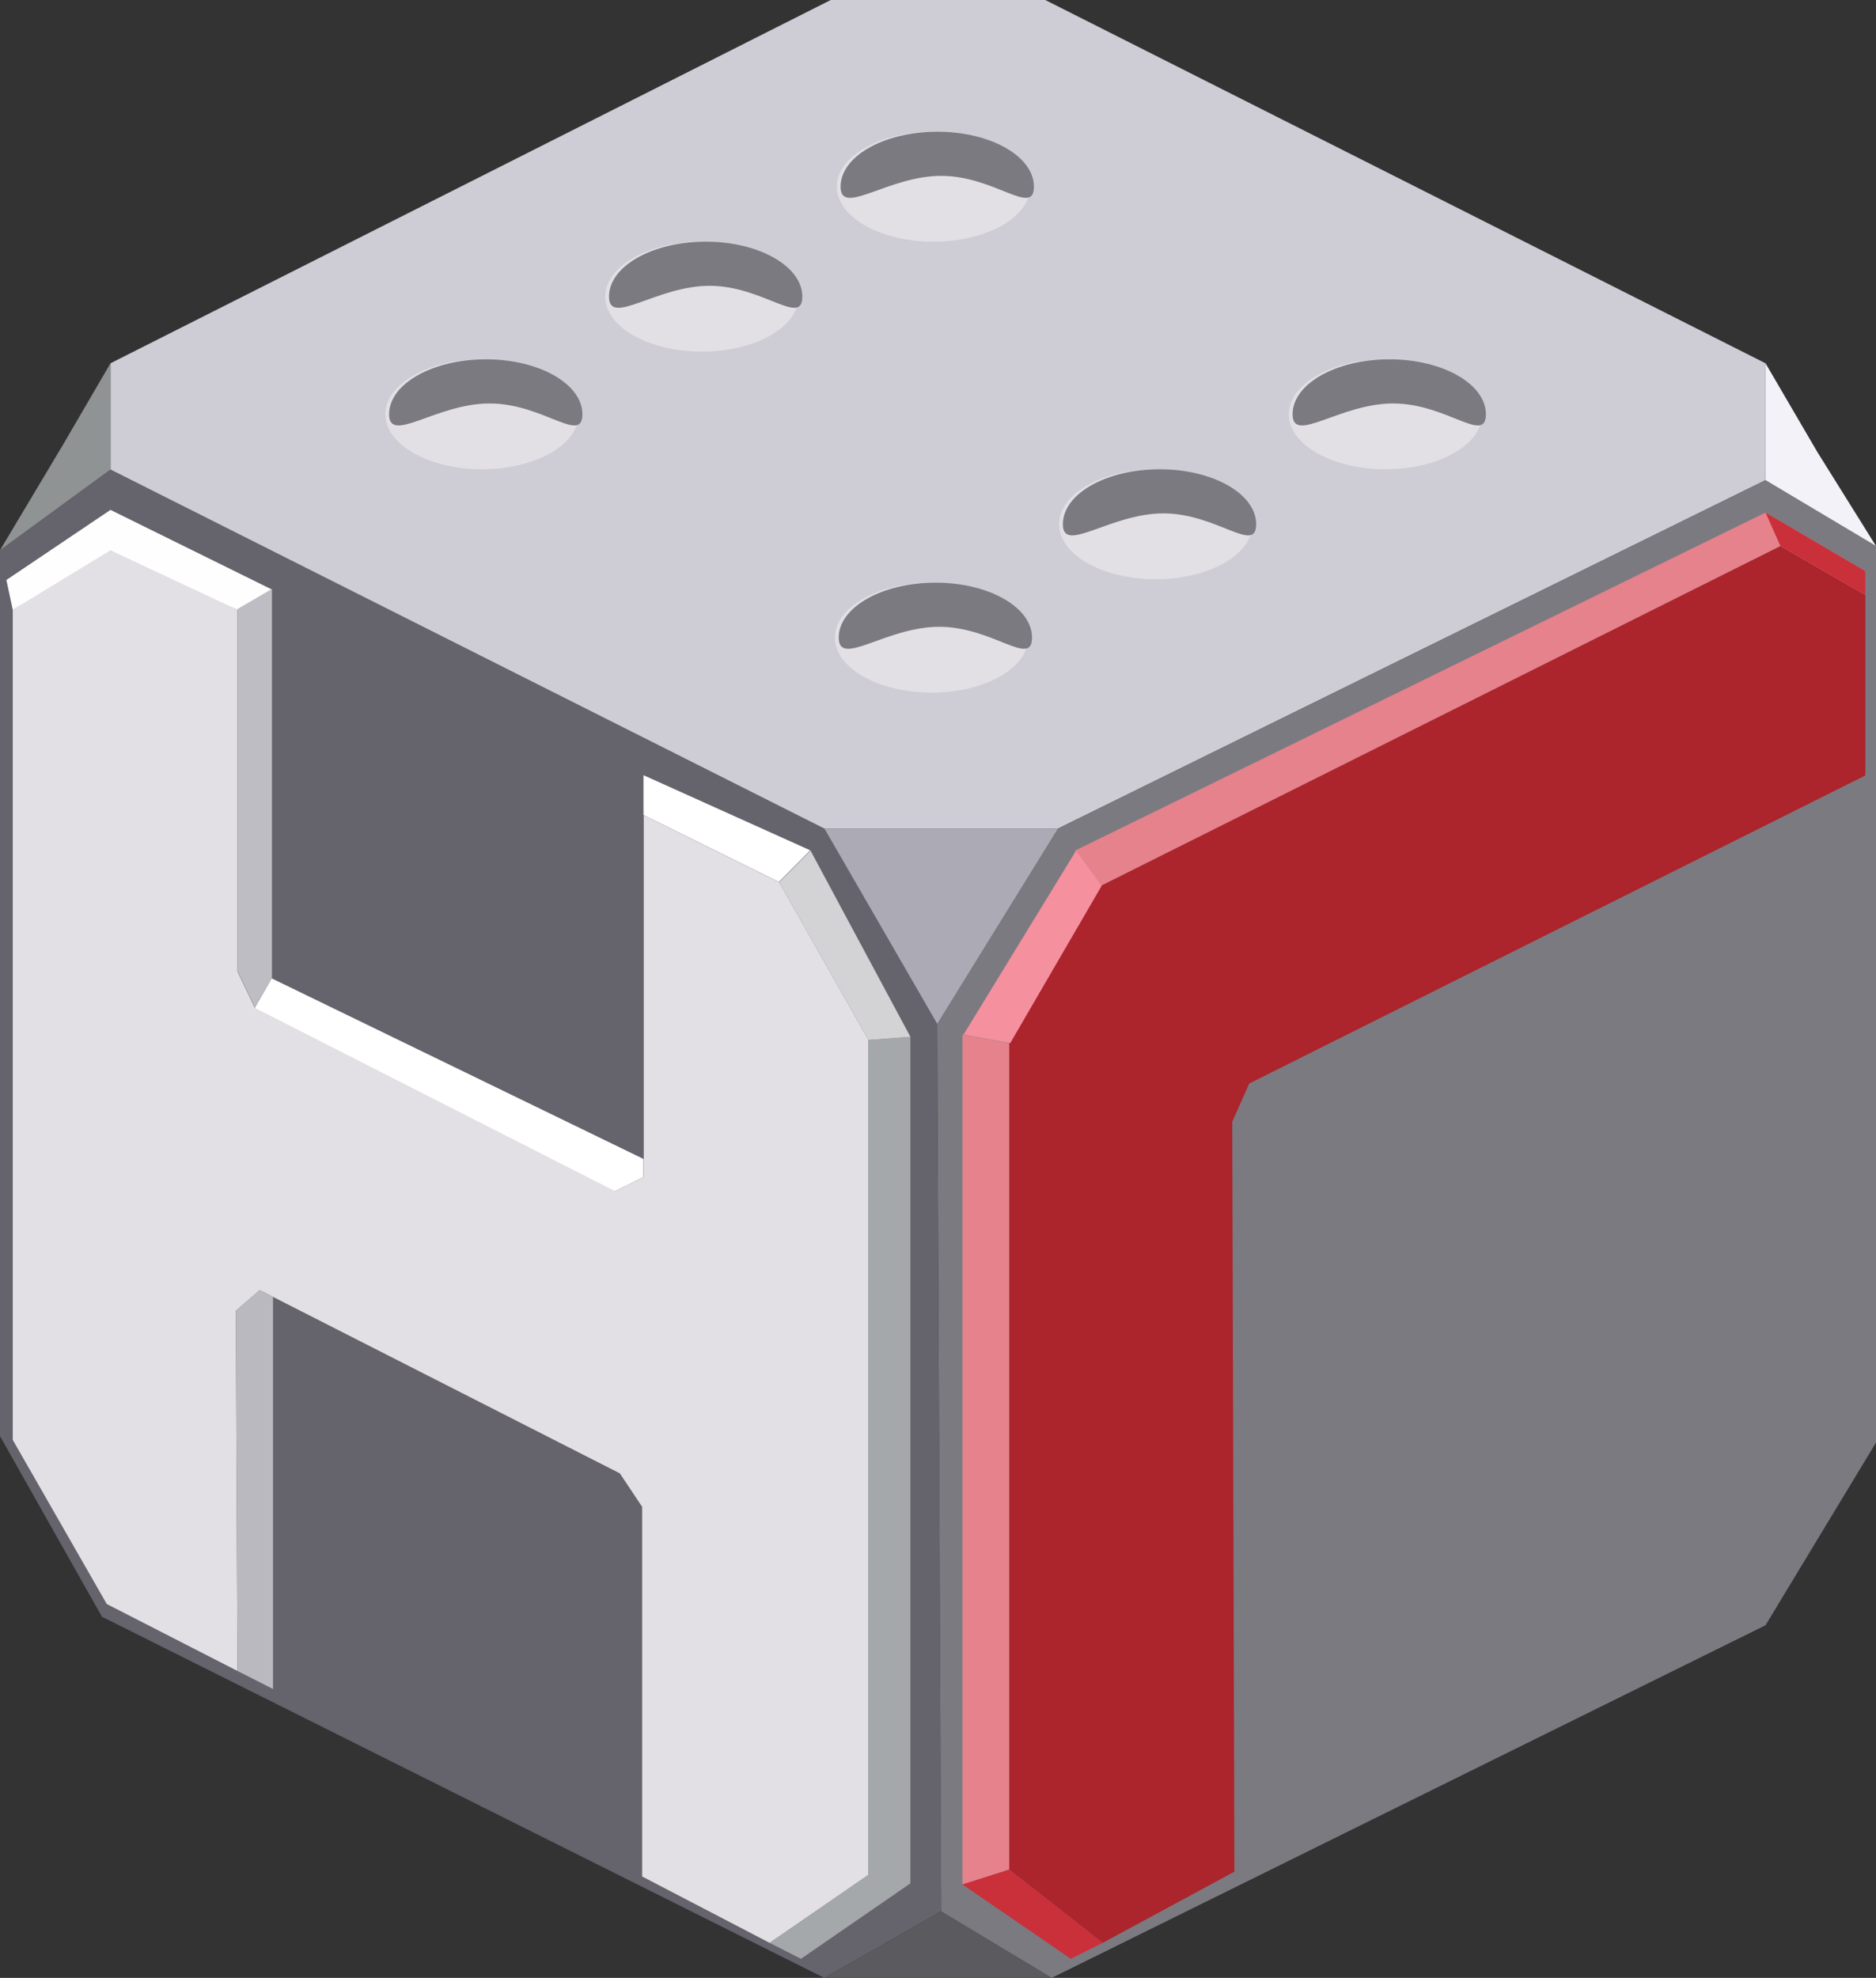 <?xml version="1.0" encoding="utf-8"?>
<!-- Generator: Adobe Illustrator 16.0.0, SVG Export Plug-In . SVG Version: 6.00 Build 0)  -->
<!DOCTYPE svg PUBLIC "-//W3C//DTD SVG 1.1//EN" "http://www.w3.org/Graphics/SVG/1.1/DTD/svg11.dtd">
<svg version="1.1" id="Layer_1" xmlns:x="http://ns.adobe.com/Extensibility/1.0/" xmlns:i="http://ns.adobe.com/AdobeIllustrator/10.0/" xmlns:graph="http://ns.adobe.com/Graphs/1.0/"
	 xmlns="http://www.w3.org/2000/svg" xmlns:xlink="http://www.w3.org/1999/xlink" xmlns:a="http://ns.adobe.com/AdobeSVGViewerExtensions/3.0/"
	 x="0px" y="0px" width="236.026px" height="248.856px" viewBox="0 0 236.026 248.856"
	 style="enable-background:new 0 0 236.026 248.856;" xml:space="preserve">
<rect x="0" y="0" width="236.026" height="248.856" fill="#333333" stroke="none"/>
<polygon style="fill:#65636B;" points="0,69.23 13.9,59.074 103.713,104.247 117.919,128.839 118.414,240.491 103.713,248.856 
	12.83,203.416 0,180.694 "/>
<polygon style="fill:#CECCD5;" points="13.899,45.708 13.899,59.073 103.712,104.247 133.115,104.247 222.127,60.41 222.127,45.708 
	131.512,0 104.515,0 "/>
<polygon style="fill:#7B7A81;" points="222.127,204.484 236.026,181.497 236.026,68.696 222.127,60.41 133.116,104.247 
	117.919,128.839 118.414,240.492 132.313,248.856 "/>
<polygon style="fill:#909394;" points="8.019,55.799 0,69.23 13.9,59.073 13.9,45.708 "/>
<polygon style="fill:#ACAAB5;" points="119.216,104.247 103.713,104.247 117.919,128.839 133.116,104.247 "/>
<polygon style="fill:#F3F2F8;" points="228.643,56.868 222.127,45.708 222.127,60.41 236.026,68.696 "/>
<polygon style="fill:#5A5A5F;" points="117.919,248.856 132.314,248.856 118.414,240.492 103.712,248.856 "/>
<polygon style="fill:#E3E0E5;" points="1.604,76.715 13.9,68.496 29.871,76.715 29.871,122.223 32.076,126.834 77.384,149.889 
	80.992,148.084 80.992,102.576 98.033,110.996 109.259,130.843 109.259,235.893 96.83,244.446 80.792,236.093 80.792,189.583 
	77.985,185.373 32.678,162.318 29.671,164.924 29.871,210.232 13.432,201.812 1.604,181.163 "/>
<polygon style="fill:#FFFEFF;" points="0.802,72.973 13.9,64.152 34.215,74.176 29.871,76.715 13.9,69.231 1.604,76.715 "/>
<polygon style="fill:#A5A8AA;" points="109.259,130.844 109.259,235.893 96.83,244.446 100.772,246.451 114.538,236.961 
	114.538,130.442 "/>
<polygon style="fill:#BAB9BF;" points="34.348,212.504 34.348,163.168 32.677,162.317 29.67,164.924 29.871,210.231 "/>
<polygon style="fill:#AC242C;" points="234.69,97.564 234.69,74.856 223.998,68.696 138.462,111.464 126.968,131.244 
	126.968,235.225 138.729,244.446 155.302,235.491 155.034,141.135 157.173,136.323 "/>
<polygon style="fill:#E5828B;" points="126.968,131.244 121.087,130.176 121.087,237.096 126.968,235.225 "/>
<polygon style="fill:#E5828B;" points="222.127,64.486 135.254,107.02 138.462,111.464 223.998,68.696 234.689,74.857 
	234.689,71.857 "/>
<polygon style="fill:#BFBDC4;" points="34.214,74.09 34.214,123.006 32.076,126.748 29.871,122.137 29.871,76.629 "/>
<polygon style="fill:#FFFFFF;" points="34.181,123.095 80.959,145.816 80.959,148.088 77.35,149.893 32.043,126.837 "/>
<polygon style="fill:#FFFFFF;" points="80.958,97.531 80.958,102.543 97.999,110.963 101.941,106.987 "/>
<polygon style="fill:#D3D3D5;" points="98.033,110.997 109.259,130.844 114.539,130.442 101.976,107.021 "/>
<polygon style="fill:#CA303A;" points="121.087,237.096 134.719,246.451 138.729,244.446 126.968,235.225 "/>
<polygon style="fill:#CA303A;" points="222.127,64.486 223.998,68.696 234.689,74.857 234.689,71.857 "/>
<polygon style="fill:#F5909F;" points="127.102,131.244 138.596,111.464 135.388,107.021 121.221,130.176 "/>
<ellipse style="fill:#E3E0E5;" cx="117.446" cy="23.489" rx="12.16" ry="6.917"/>
<path style="fill:#7B7A81;" d="M130.079,23.489c0,3.82-4.949-1.362-11.665-1.362c-6.715,0-12.655,5.182-12.655,1.362
	s5.444-6.917,12.16-6.917C124.635,16.572,130.079,19.669,130.079,23.489z"/>
<ellipse style="fill:#E3E0E5;" cx="88.308" cy="37.322" rx="12.16" ry="6.917"/>
<path style="fill:#7B7A81;" d="M100.941,37.322c0,3.82-4.949-1.362-11.665-1.362c-6.715,0-12.655,5.182-12.655,1.362
	s5.444-6.917,12.16-6.917C95.497,30.405,100.941,33.502,100.941,37.322z"/>
<ellipse style="fill:#E3E0E5;" cx="60.641" cy="52.124" rx="12.16" ry="6.917"/>
<path style="fill:#7B7A81;" d="M73.274,52.124c0,3.82-4.949-1.362-11.665-1.362c-6.715,0-12.655,5.182-12.655,1.362
	s5.444-6.917,12.16-6.917C67.83,45.207,73.274,48.304,73.274,52.124z"/>
<ellipse style="fill:#E3E0E5;" cx="117.209" cy="80.223" rx="12.16" ry="6.917"/>
<path style="fill:#7B7A81;" d="M129.843,80.223c0,3.82-4.949-1.362-11.665-1.362c-6.715,0-12.655,5.182-12.655,1.362
	s5.444-6.917,12.16-6.917C124.398,73.307,129.843,76.403,129.843,80.223z"/>
<ellipse style="fill:#E3E0E5;" cx="145.409" cy="65.956" rx="12.16" ry="6.917"/>
<path style="fill:#7B7A81;" d="M158.043,65.956c0,3.82-4.949-1.362-11.666-1.362c-6.715,0-12.654,5.182-12.654,1.362
	s5.444-6.917,12.16-6.917C152.598,59.04,158.043,62.136,158.043,65.956z"/>
<ellipse style="fill:#E3E0E5;" cx="174.311" cy="52.124" rx="12.16" ry="6.917"/>
<path style="fill:#7B7A81;" d="M186.944,52.124c0,3.82-4.949-1.362-11.665-1.362c-6.715,0-12.654,5.182-12.654,1.362
	s5.443-6.917,12.159-6.917S186.944,48.304,186.944,52.124z"/>
</svg>

